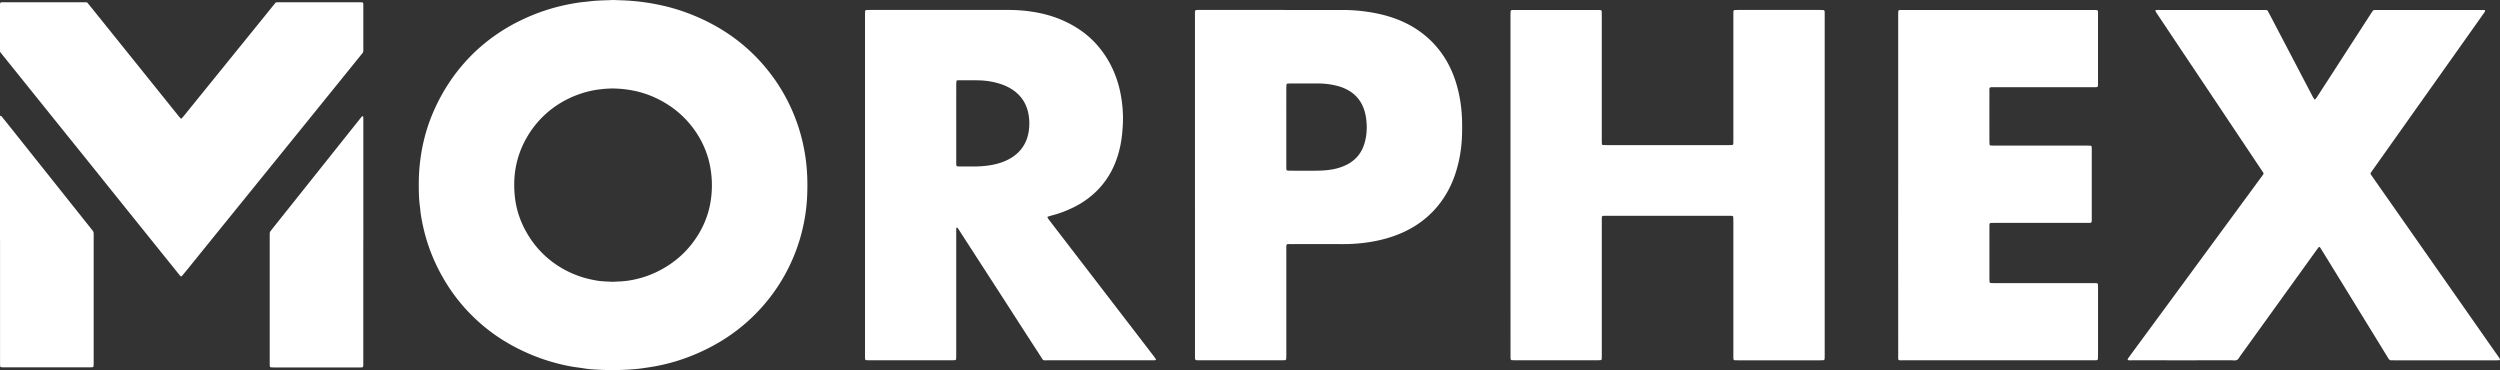 <svg id="e8736ba3-b135-4523-8a08-b3df91da3c06" data-name="Capa 3" xmlns="http://www.w3.org/2000/svg" width="5907.7" height="874.65" viewBox="0 0 5907.7 874.65">
  <rect x="0" y="0" width="5907.7" height="874.65" fill="#333333" stroke="none"/>
  <defs>
    <style>
      .ab0fe59e-3d20-467e-81d8-bad59386c696 {
        fill: #fff;
      }

      .b5e2c499-b002-4d98-b62e-552893afd8d0 {
        fill: none;
      }
    </style>
  </defs>
  <title>MorphexFullLogo</title>
  <g>
    <path class="ab0fe59e-3d20-467e-81d8-bad59386c696" d="M1523.88,65.31c13.7.62,28.75.79,43.71,2.08a522.16,522.16,0,0,1,84.11,13.74,470.76,470.76,0,0,1,101.81,38.92q93.16,48.53,153.26,134.64a424.08,424.08,0,0,1,51.69,101.18A432,432,0,0,1,1977.22,430c5.13,31.33,6.4,62.85,5.21,94.49a423.43,423.43,0,0,1-208.1,349.64,472.42,472.42,0,0,1-85.13,39.33A441.83,441.83,0,0,1,1631,929.33c-12.53,2.53-25.16,4.4-37.82,6.21-19.36,2.77-38.82,3.55-58.32,4.22-17.28.59-34.52-.27-51.76-1.11a254.57,254.57,0,0,1-28.61-2.89c-9.78-1.58-19.66-2.6-29.39-4.38a455.41,455.41,0,0,1-74.86-20.16,469.86,469.86,0,0,1-79.55-37.71,419.36,419.36,0,0,1-145.34-145.76,434.53,434.53,0,0,1-39.36-86,444.36,444.36,0,0,1-16.21-66.91c-1.24-7.55-1.75-15.22-2.77-22.81-2.44-18.09-2.51-36.28-2.49-54.48a440.91,440.91,0,0,1,4-57.27,422.24,422.24,0,0,1,8-43.26,410.35,410.35,0,0,1,26.25-75.88,442.7,442.7,0,0,1,31.26-57.05,420,420,0,0,1,87.31-97.34,429.73,429.73,0,0,1,87.45-54.91,465.41,465.41,0,0,1,76.23-28.42,491.47,491.47,0,0,1,57.2-12c8.52-1.28,17.16-1.81,25.72-2.92C1486.11,66.18,1504.35,66.25,1523.88,65.31Zm-.43,665.89c4.36-.23,10.42-.62,16.49-.84a199.68,199.68,0,0,0,34.18-4.54,232.16,232.16,0,0,0,60.22-21.73c38.84-20.39,69.78-49.21,92.2-87a213.4,213.4,0,0,0,25.14-62.87,238.68,238.68,0,0,0-2.88-113.74,220.77,220.77,0,0,0-34.9-70.93c-21.54-29.38-48.8-52.12-81.19-68.75A235.72,235.72,0,0,0,1577,280.53a271.32,271.32,0,0,0-44.64-5.85c-13.8-.79-27.53.24-41.15,1.93a220,220,0,0,0-40.22,8.82,237.68,237.68,0,0,0-59.55,28.26,226.57,226.57,0,0,0-72.42,77.85,219,219,0,0,0-28.94,107.92,267.17,267.17,0,0,0,1.45,30.59,213.72,213.72,0,0,0,8.6,41.17,220.09,220.09,0,0,0,20.26,45.38,225.83,225.83,0,0,0,74.16,77.5,235.22,235.22,0,0,0,60.91,27.6,277.35,277.35,0,0,0,27.09,6.19C1495.5,730.31,1508.65,730.55,1523.45,731.2Z" transform="translate(-74.9 -65.31)"/>
    <path class="ab0fe59e-3d20-467e-81d8-bad59386c696" d="M3644.31,503q0-199.74,0-399.48c0-3.83.12-7.66.26-11.49a3.37,3.37,0,0,1,3.24-2.94c2.55-.12,5.11-.22,7.67-.22h193.84c2.55,0,5.11.14,7.66.28a3.2,3.2,0,0,1,2.91,3.18c.08,3.51.13,7,.13,10.53q0,146.1,0,292.19c0,3.51.15,7,.28,10.52a2.81,2.81,0,0,0,2.53,2.4c3.51.12,7,.25,10.53.25H4098.9q30.23,0,60.45,0c2.88,0,5.75-.09,8.63-.22a3.08,3.08,0,0,0,2.87-3.2q.13-5.26.14-10.53,0-145.6,0-291.23c0-3.51,0-7,.12-10.53.06-2.17,1.37-3.41,3.68-3.51,2.56-.1,5.12-.14,7.67-.14q96.45,0,192.88,0c2.88,0,5.75.18,8.62.29a3.71,3.71,0,0,1,2.59,2.53c.08,1.27.22,2.54.24,3.82,0,3.19,0,6.39,0,9.58v796.1c0,3.83,0,7.66-.12,11.49-.07,2.73-1.3,3.83-4.26,3.94-2.23.09-4.47.11-6.71.11h-194.8c-10.37,0-9.94.41-9.94-10q0-159,0-318.06c0-3.5-.12-7-.24-10.52a2.89,2.89,0,0,0-2.41-2.57c-1.59-.13-3.18-.28-4.77-.3-5.44,0-10.88,0-16.31,0H3873.76c-3.2,0-6.4,0-9.6.08-3.43.07-3.93,1.7-4,4.16-.12,3.19-.09,6.39-.09,9.58q0,157.11,0,314.23c0,3.5-.13,7-.24,10.52a2.9,2.9,0,0,1-2.51,2.48c-2.54.17-5.09.34-7.64.35q-21.58,0-43.18,0-74.37,0-148.74,0c-3.51,0-7-.18-10.53-.32a3,3,0,0,1-2.53-2.44c-.12-1.27-.29-2.54-.31-3.81,0-3.19,0-6.39,0-9.58Z" transform="translate(-74.9 -65.31)"/>
    <path class="ab0fe59e-3d20-467e-81d8-bad59386c696" d="M2119,503V102.55c0-3.52.08-7,.18-10.54a3.26,3.26,0,0,1,3.2-2.93c3.19-.13,6.39-.23,9.58-.23q74.85,0,149.7,0,87.81,0,175.61,0a362.36,362.36,0,0,1,74.34,7.29c34.15,7.14,66,20,95,39.57,25.29,17.06,45.77,38.75,62.15,64.35,14.76,23.06,25,48,31.52,74.63a304.91,304.91,0,0,1,8.07,58.72c.8,16.63-.29,33.17-1.95,49.71a257.14,257.14,0,0,1-8.37,44.16c-9.73,34.47-26.61,64.85-52.32,90.07a208.22,208.22,0,0,1-54.75,38.3,270.78,270.78,0,0,1-53,19.47,62.06,62.06,0,0,0-7.23,2.44,1.73,1.73,0,0,0-.53,1.6,35.14,35.14,0,0,0,3,4.86q18.06,23.6,36.18,47.13,40.89,53.19,81.78,106.36L2781.5,881.12q10.8,14.07,21.56,28.15c1.16,1.52,2.21,3.12,3.29,4.7a1.73,1.73,0,0,1-1,2.28,22.66,22.66,0,0,1-2.81.41c-2.56.07-5.12.05-7.68.05q-121.4,0-242.78,0c-14.32,0-10.9,1.66-18.8-10.5q-31.84-49-63.45-98.17t-63.41-98.19q-28.59-44.25-57.23-88.49c-3.29-5.1-6.51-10.24-9.83-15.32a18.4,18.4,0,0,0-2.53-2.77,1.11,1.11,0,0,0-.87-.16,1.2,1.2,0,0,0-.81.46,4.39,4.39,0,0,0-.53,1.74c-.07,3.19-.09,6.39-.09,9.58q0,144.18,0,288.36c0,3.51-.14,7-.25,10.52a2.9,2.9,0,0,1-2.35,2.59c-3.51.15-7,.36-10.53.36q-68.13,0-136.26,0-27.35,0-54.7,0c-2.87,0-5.74-.17-8.61-.33a3,3,0,0,1-2.58-2.41c-.1-1-.23-1.9-.24-2.86,0-3.19,0-6.38,0-9.58ZM2334.56,356.4q0,45,0,90c0,2.87,0,5.74.17,8.61.1,2.39,1.6,3.34,3.76,3.49,1.91.13,3.83.16,5.75.16,9.91,0,19.83-.05,29.74,0a238.62,238.62,0,0,0,40.14-2.79c15.25-2.46,29.94-6.63,43.7-13.75,14.77-7.64,27-18.16,35.82-32.35,7.62-12.19,11.51-25.63,12.91-39.73A121.45,121.45,0,0,0,2504.7,332c-4.74-21.84-15.9-39.45-34.08-52.58-10.75-7.76-22.65-13.06-35.27-16.88a178.86,178.86,0,0,0-46.29-7.31c-16.62-.54-33.26-.22-49.89-.25a7.86,7.86,0,0,0-2.8.53,2.16,2.16,0,0,0-1.26,1.33c-.27,2.85-.52,5.71-.52,8.57Q2334.53,310.9,2334.56,356.4Z" transform="translate(-74.9 -65.31)"/>
    <path class="ab0fe59e-3d20-467e-81d8-bad59386c696" d="M5555.72,648.79c-2,.61-3,2.38-4.09,3.9q-21.6,29.91-43.13,59.86l-68.89,95.63q-35.28,49-70.6,97.93c-2.41,3.34-4.08,7.58-7.71,9.6-4,2.23-8.78,1-13.21,1q-117.08.09-234.14,0c-3.49,0-7.05.55-10.46-.62-.43-.14-1-1.13-.86-1.45a21.79,21.79,0,0,1,2.29-4.12q11-15.11,22.09-30.14,43.14-58.65,86.3-117.31,44-59.84,87.94-119.69L5394.84,516q13-17.78,26.12-35.51c1.11-1.52,2.1-3.14,2.93-4.37,0-2.22-1.09-3.46-2-4.77q-27.14-40.62-54.31-81.23Q5342,351.84,5316.5,313.6q-41-61.32-82.05-122.62-31.95-47.78-63.83-95.62c-.87-1.31-1.59-2.73-2.35-4.11-.38-.67.52-2,1.42-2.06a27.09,27.09,0,0,1,2.84-.31c2.56-.06,5.12,0,7.68,0H5420.1c3.19,0,6.39,0,9.59.1a5.07,5.07,0,0,1,4.59,2.91c2.37,4.52,4.79,9,7.16,13.55q26.46,50.47,52.9,100.95,22.42,42.85,44.84,85.7c1.47,2.81,3.24,5.47,5,8.13.16.25,1.35.23,1.62-.06a33.85,33.85,0,0,0,3.59-4.44q30-46.21,59.85-92.49,34.32-53.1,68.65-106.2c1.21-1.88,2.52-3.69,3.77-5.55a5.6,5.6,0,0,1,4.86-2.54c1.92,0,3.84-.06,5.76-.06h246.6c1.92,0,3.84,0,5.76.09,2.56.09,3.56,1.69,2.32,3.67-.85,1.35-1.7,2.7-2.62,4q-39.32,55.53-78.64,111-40.73,57.47-81.47,114.89l-99.74,140.7q-3,4.29-6.07,8.61c-2.43,3.47-2.44,3.72.24,7.59,3.81,5.51,7.66,11,11.5,16.5l94,134.19q46.73,66.71,93.42,133.42,37.64,53.78,75.24,107.56c9,12.82,18,25.6,27,38.42a34.16,34.16,0,0,1,2.79,5c.16.34-.35,1.2-.78,1.54a3.23,3.23,0,0,1-1.8.53c-2.87.1-5.75.17-8.63.17h-238c-2.24,0-4.48-.11-6.71,0-3.53.18-5.92-1.15-7.82-4.27q-24.2-39.68-48.59-79.2-25.34-41.22-50.64-82.44-25.85-42-51.7-84c-3-4.9-6-9.8-9.1-14.65C5558,650.83,5557.34,649.33,5555.72,648.79Z" transform="translate(-74.9 -65.31)"/>
    <path class="ab0fe59e-3d20-467e-81d8-bad59386c696" d="M2898.69,502.4V106.73c0-2.24,0-4.47,0-6.71.09-11.68-1.11-11.18,11.67-11.18q168.9,0,337.8.08a395.86,395.86,0,0,1,58.31,4.3,367.71,367.71,0,0,1,41.31,8.4c31.47,8.5,60.74,21.66,86.85,41.41a222.67,222.67,0,0,1,64.63,77.22c12.47,24.37,20.31,50.18,25.22,77.05,5.78,31.64,6.4,63.48,4.92,95.44a318.43,318.43,0,0,1-7.37,54c-6.74,30.49-17.81,59.26-35,85.48a220.94,220.94,0,0,1-66.21,65.65c-21.69,13.89-45.11,23.85-69.89,30.86a348.37,348.37,0,0,1-54.5,10.67,410.33,410.33,0,0,1-48.83,2.75q-60-.15-119.95,0c-14.32,0-13.08-1.53-13.08,12.62q0,124.07,0,248.13c0,3.51-.11,7-.24,10.53a3.31,3.31,0,0,1-3.11,3c-2.24.12-4.48.21-6.71.21l-195.77,0c-10.33,0-10,0-10-10q0-84.3,0-168.61Zm215.84-136.69q0,44.54,0,89.07c0,2.87,0,5.75.06,8.62.11,4,1.19,5.1,5.12,5.23,2.55.08,5.11.06,7.67.06,18.87,0,37.74.11,56.6,0,12.79-.09,25.56-.68,38.2-2.9a125.47,125.47,0,0,0,34.58-10.95c22.2-11.06,36.38-28.69,43-52.38,5.39-19.35,6.1-39,3.16-58.86a104.7,104.7,0,0,0-7-25.79A79.48,79.48,0,0,0,3263.29,280a104.35,104.35,0,0,0-28.23-11.7,180.22,180.22,0,0,0-45.53-5.73q-32.62,0-65.24,0c-2.23,0-4.47.12-6.7.24a3,3,0,0,0-2.61,2.38c-.19,3.17-.42,6.35-.43,9.53Q3114.51,320.23,3114.53,365.71Z" transform="translate(-74.9 -65.31)"/>
    <path class="ab0fe59e-3d20-467e-81d8-bad59386c696" d="M4560.46,502.65q0-200.2,0-400.43c0-3.51.13-7,.24-10.52a3.37,3.37,0,0,1,2.51-2.53c1-.11,1.9-.27,2.85-.29,2.56,0,5.12,0,7.68,0H5019c3.51,0,7,.13,10.54.28a3.33,3.33,0,0,1,3,3.14c.08,1.91.14,3.82.14,5.74q0,82.38,0,164.77c0,1.91-.14,3.82-.27,5.73a3.11,3.11,0,0,1-2.51,2.51,24.68,24.68,0,0,1-2.84.32c-3.2.05-6.4.05-9.6.05q-113.72,0-227.42,0c-15.84,0-14-1.52-14,13.63q-.1,56,0,112.08c0,3.18.17,6.37.31,9.55a3.05,3.05,0,0,0,2.57,2.43c2.55.15,5.1.32,7.65.33,11.83,0,23.67,0,35.5,0h182.32c3.2,0,6.4,0,9.6.13,2.34.07,3.67,1.29,3.74,3.41.11,3.19.15,6.39.15,9.58q0,64.19,0,128.37c0,11.17,0,22.35,0,33.52a36.32,36.32,0,0,1-.56,5.69c-.08.51-.74,1-1.26,1.33a4.11,4.11,0,0,1-1.84.43q-4.8.11-9.6.11h-215.9c-3.2,0-6.39.09-9.58.21a3.16,3.16,0,0,0-2.92,3.19c-.1,2.23-.17,4.47-.17,6.7q0,61.3,0,122.62a71.46,71.46,0,0,0,.49,7.6c0,.49.73,1.11,1.25,1.32a8.34,8.34,0,0,0,2.79.59c3.19.08,6.39.09,9.59.09h229.34c3.2,0,6.4,0,9.59.13a3.55,3.55,0,0,1,3.49,3.76c.09,2.55.11,5.1.11,7.66q0,79.51,0,159c0,2.87-.1,5.74-.22,8.61a3.47,3.47,0,0,1-3.19,3c-1.27.1-2.55.17-3.83.18-2.56,0-5.12,0-7.67,0q-221.19,0-442.37,0c-17.18,0-14.9,2.2-14.9-14.55Q4560.41,702.39,4560.46,502.65Z" transform="translate(-74.9 -65.31)"/>
    <path class="ab0fe59e-3d20-467e-81d8-bad59386c696" d="M75.07,187.72c-.06-2.07-.16-4.3-.16-6.52q0-50.77,0-101.55c0-9.11-.16-9,8.91-9h190c2.22,0,4.44.15,6.83.23,2.5,3,5,5.91,7.36,8.87q57.39,71.31,114.75,142.63,46.55,57.89,93.07,115.78c1.8,2.24,3.68,4.42,5.54,6.6a2.39,2.39,0,0,0,3.41-.2c1.67-1.93,3.35-3.86,5-5.84q15.38-19,30.72-38L688.91,117.54q16.59-20.48,33.16-41c1.41-1.74,2.87-3.43,4.51-5.37,1.73-.17,3.61-.5,5.49-.52,9.28-.05,18.55,0,27.83,0H921.12c3.2,0,6.39.13,9.59.24a2.87,2.87,0,0,1,2.48,2.45c.1,1,.24,1.9.27,2.85,0,1.92,0,3.83,0,5.75q0,48.39,0,96.76c0,11.1.83,8.68-6.1,17.25q-67.5,83.44-135,166.88Q709.7,464.89,627,566.89,571.82,635,516.66,703.2c-4,5-8.17,9.81-12.27,14.69a2.43,2.43,0,0,1-2.65.14,22.67,22.67,0,0,1-2-2c-4-5-8-10-12-14.94q-56.18-69.81-112.35-139.63-37.23-46.32-74.4-92.67-49.56-61.62-99.18-123.18-46.26-57.5-92.47-115-16.2-20.17-32.43-40.33C76.28,189.5,75.77,188.7,75.07,187.72Z" transform="translate(-74.9 -65.31)"/>
    <path class="ab0fe59e-3d20-467e-81d8-bad59386c696" d="M74.9,635V350.57c0-3.19,0-6.39.08-9.58,0-1.21.82-2.34,1.46-2.12s1.31.32,1.66.74q9,11.14,18,22.38,62.38,78.3,124.74,156.62l71,89.19a37.83,37.83,0,0,1,2.93,3.78,9.93,9.93,0,0,1,1.29,3.54,31.56,31.56,0,0,1,.21,4.77c0,4.47,0,8.94,0,13.41q0,143.16,0,286.34c0,3.5-.11,7-.25,10.52a3.18,3.18,0,0,1-3.13,3c-2.55.11-5.11.19-7.66.19H85.73c-2.55,0-5.11-.09-7.66-.21a3.07,3.07,0,0,1-2.92-3.17Q75,924.68,75,919.42,75,777.21,75,635Z" transform="translate(-74.9 -65.31)"/>
    <path class="ab0fe59e-3d20-467e-81d8-bad59386c696" d="M933.39,635.67V920.18c0,3.2,0,6.39-.11,9.58-.06,2.35-1.26,3.67-3.38,3.74-2.88.1-5.76.14-8.63.14H854.1q-64.77,0-129.54,0c-3.19,0-6.38-.17-9.57-.32a2.93,2.93,0,0,1-2.48-2.5c-.12-1.9-.25-3.82-.25-5.73,0-7.34,0-14.69,0-22V626.21c0-2.87.1-5.75,0-8.62a10.33,10.33,0,0,1,2.54-7q9.87-12.36,19.69-24.75L846.76,444.94q39.42-49.45,78.83-98.93,1.78-2.25,3.64-4.45c1.34-1.58,2.46-2,3.11-1.48,1.14.94,1.07,2.21,1.1,3.42.07,3.51.06,7,.06,10.54V635.67Z" transform="translate(-74.9 -65.31)"/>
    <path class="b5e2c499-b002-4d98-b62e-552893afd8d0" d="M2334.56,356.4q0-45.51,0-91c0-2.86.25-5.72.52-8.57a2.16,2.16,0,0,1,1.26-1.33,7.86,7.86,0,0,1,2.8-.53c16.63,0,33.27-.29,49.89.25a178.86,178.86,0,0,1,46.29,7.31c12.62,3.82,24.52,9.12,35.27,16.88,18.18,13.13,29.34,30.74,34.08,52.58a121.45,121.45,0,0,1,1.86,38.11c-1.4,14.1-5.29,27.54-12.91,39.73-8.87,14.19-21.05,24.71-35.82,32.35-13.76,7.12-28.45,11.29-43.7,13.75a238.62,238.62,0,0,1-40.14,2.79c-9.91-.07-19.83,0-29.74,0-1.92,0-3.84,0-5.75-.16-2.16-.15-3.66-1.1-3.76-3.49-.12-2.87-.17-5.74-.17-8.61Q2334.55,401.43,2334.56,356.4Z" transform="translate(-74.9 -65.31)"/>
    <path class="b5e2c499-b002-4d98-b62e-552893afd8d0" d="M3114.53,365.71q0-45.49,0-91c0-3.18.24-6.36.43-9.53a3,3,0,0,1,2.61-2.38c2.23-.12,4.47-.24,6.7-.24q32.63,0,65.24,0a180.22,180.22,0,0,1,45.53,5.73,104.35,104.35,0,0,1,28.23,11.7,79.48,79.48,0,0,1,32.61,37.78,104.7,104.7,0,0,1,7,25.79c2.94,19.82,2.23,39.51-3.16,58.86-6.61,23.69-20.79,41.32-43,52.38a125.47,125.47,0,0,1-34.58,10.95c-12.64,2.22-25.41,2.81-38.2,2.9-18.86.14-37.73,0-56.6,0-2.56,0-5.12,0-7.67-.06-3.93-.13-5-1.22-5.12-5.23-.08-2.87-.06-5.75-.06-8.62Q3114.53,410.25,3114.53,365.71Z" transform="translate(-74.9 -65.31)"/>
  </g>
</svg>
